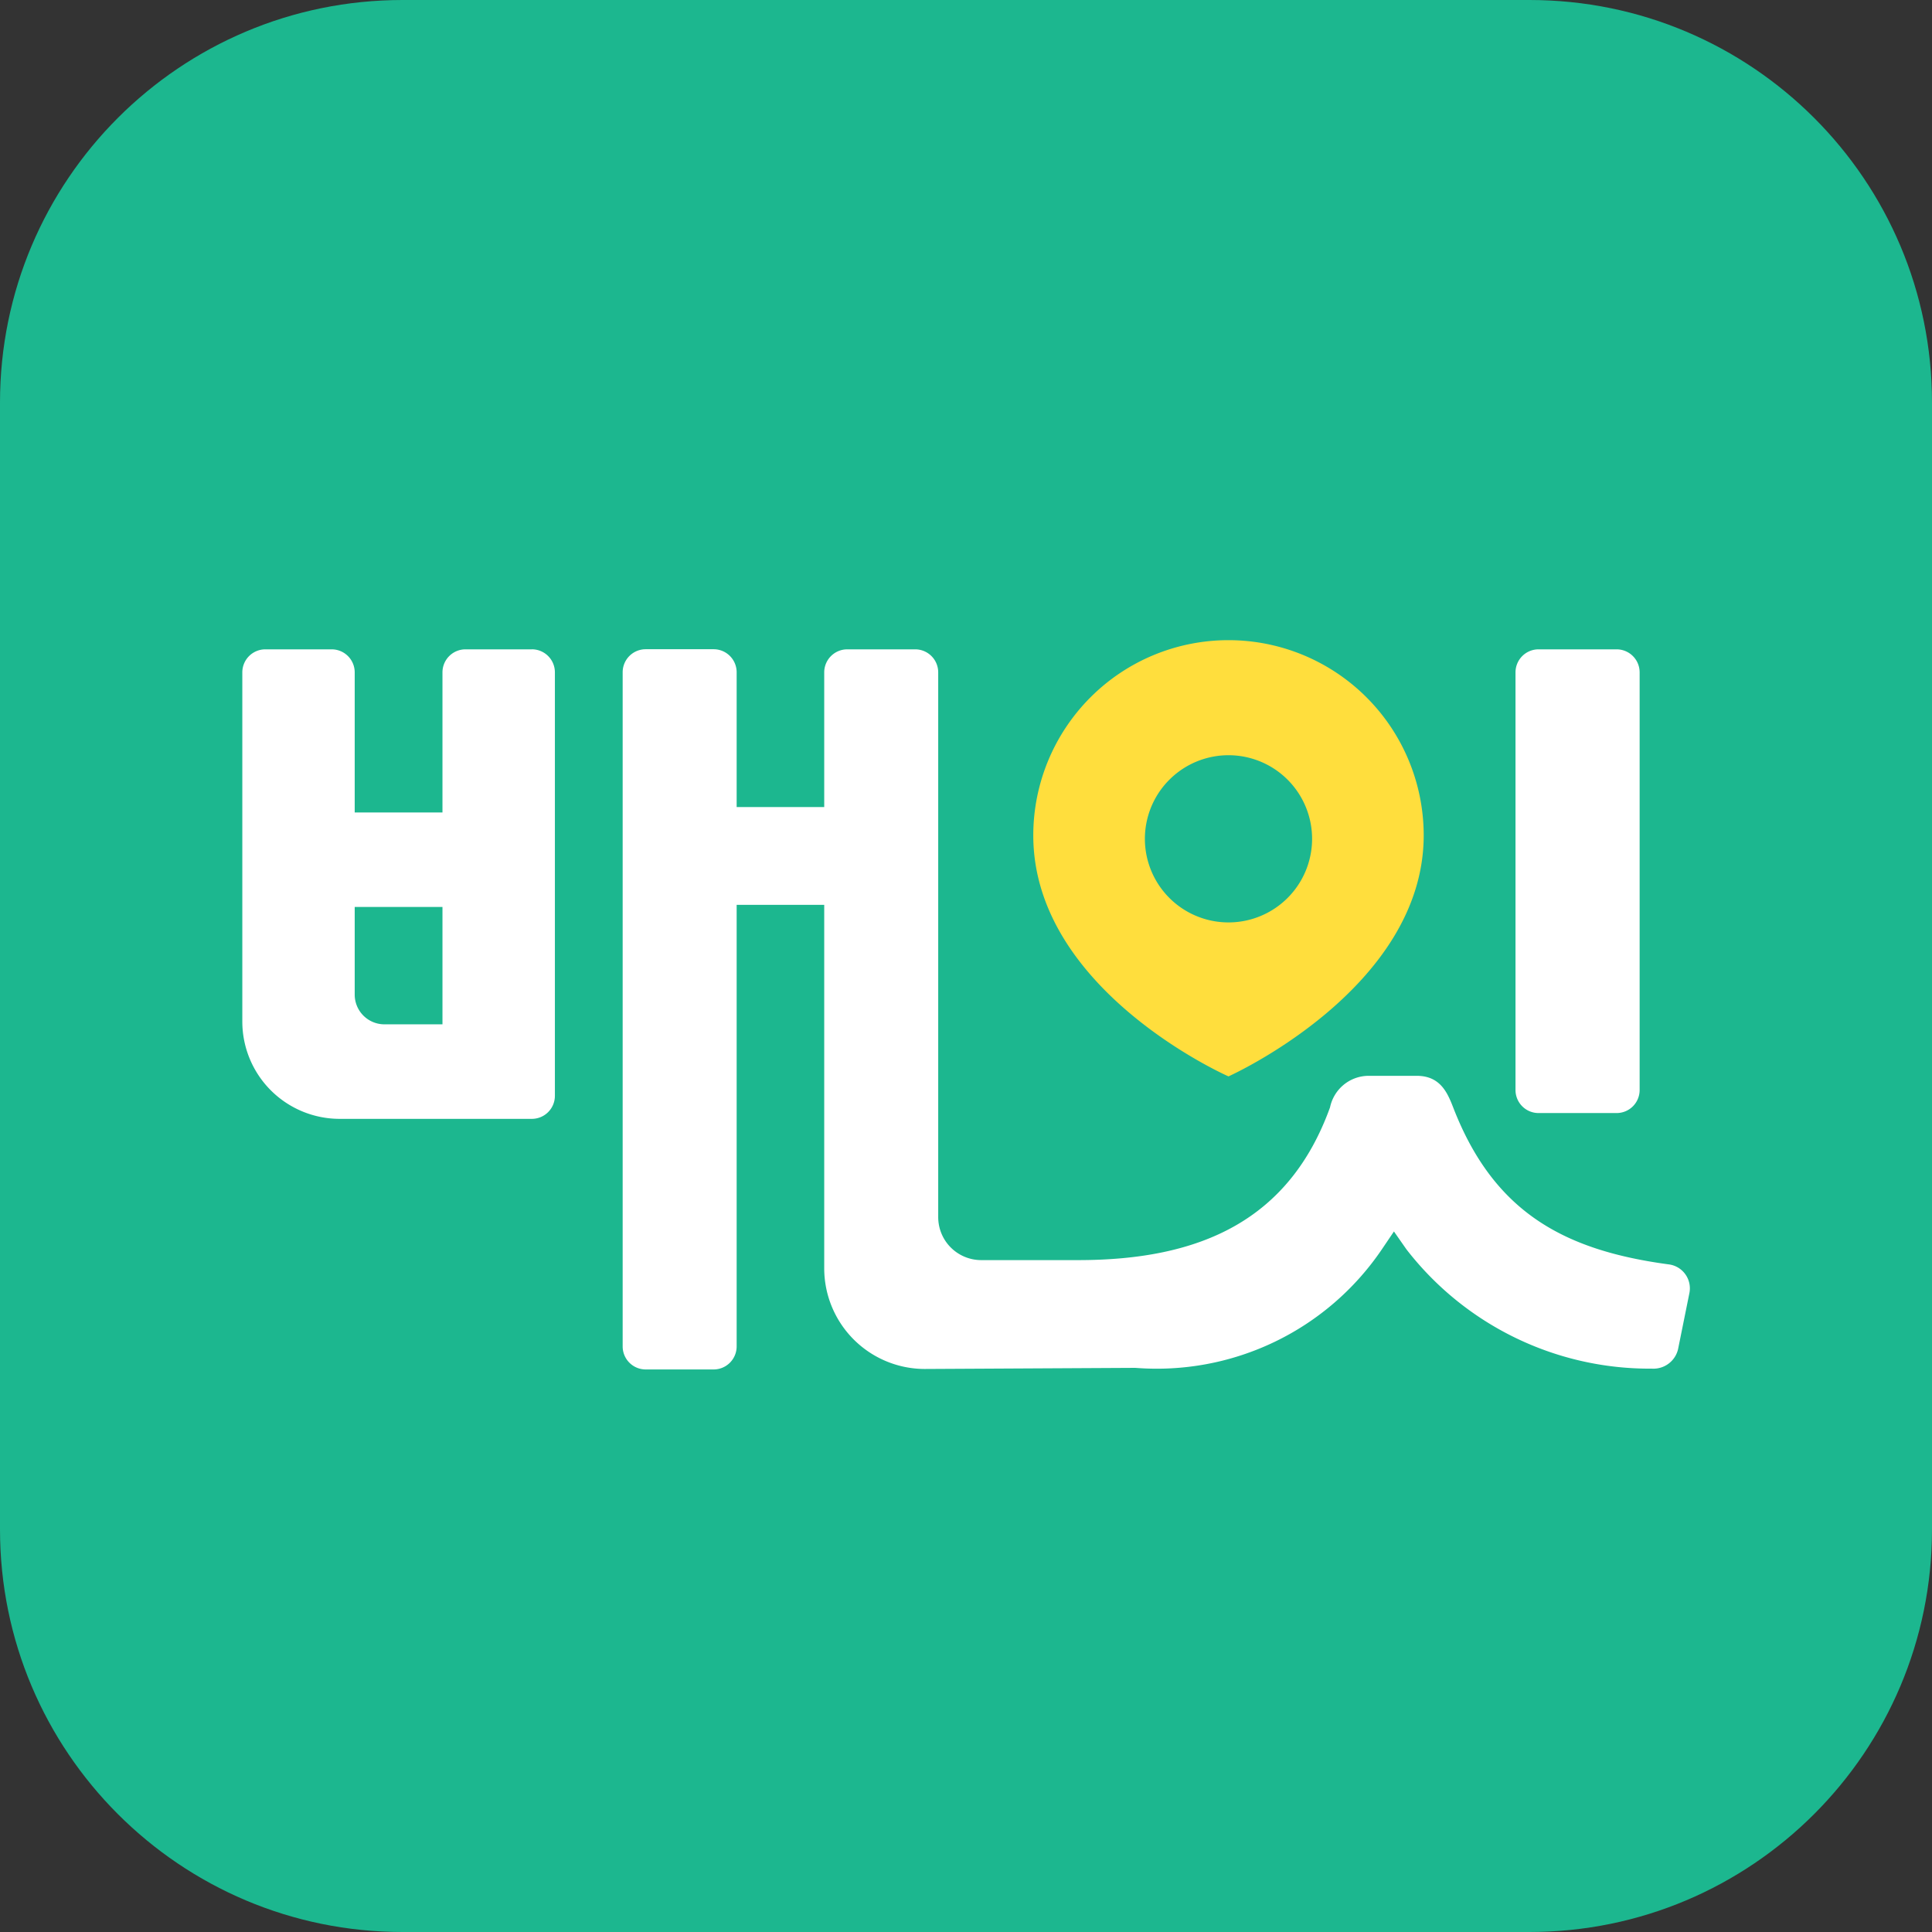 <svg xmlns="http://www.w3.org/2000/svg" width="52" height="52" fill="none" xmlns:v="https://vecta.io/nano"><rect width="100%" height="100%" fill="#333333" stroke="none"/><path d="M0 10.833v30.333C0 47.15 4.85 52 10.833 52h30.333C47.15 52 52 47.15 52 41.167V10.833C52 4.85 47.15 0 41.167 0H10.833C4.85 0 0 4.85 0 10.833z" fill="#1cb78f"/><path d="M33.065 17.23c-1.393 0-2.73.553-3.715 1.539s-1.539 2.322-1.539 3.715c0 4.181 5.254 6.487 5.254 6.487s5.254-2.351 5.254-6.487c0-1.393-.554-2.73-1.539-3.715s-2.322-1.539-3.715-1.539zm0 7.597a2.25 2.25 0 0 1-2.079-1.389 2.25 2.25 0 0 1 .488-2.452 2.25 2.25 0 0 1 2.452-.488 2.25 2.25 0 0 1 1.389 2.079 2.25 2.25 0 0 1-2.25 2.25z" fill="#ffde3d"/><path d="M43.512 17.477h-2.103a.62.62 0 0 0-.619.619v11.243a.62.62 0 0 0 .619.619h2.103a.62.62 0 0 0 .619-.619V18.096a.62.62 0 0 0-.619-.619zm-29.196 0h-1.789a.62.62 0 0 0-.618.619v3.772H9.547v-3.772a.62.62 0 0 0-.62-.619H7.14a.62.62 0 0 0-.618.619v9.401a2.62 2.62 0 0 0 2.618 2.617h5.176a.62.62 0 0 0 .619-.619v-11.4a.62.62 0 0 0-.619-.619zM11.909 27.57h-1.565a.8.8 0 0 1-.797-.796v-2.363h2.362v3.159zm32.997 6.46c-2.817-.38-4.705-1.408-5.794-4.225-.155-.399-.35-.849-.98-.849h-1.318c-.24.006-.472.093-.656.247a1.07 1.07 0 0 0-.36.602c-1.094 3.024-3.467 4.111-6.776 4.111h-2.615a1.16 1.16 0 0 1-.816-.339c-.217-.216-.338-.51-.339-.816V18.096a.62.62 0 0 0-.619-.619h-1.83a.62.62 0 0 0-.619.619v3.626h-2.357v-3.628a.62.62 0 0 0-.619-.62h-1.83a.62.62 0 0 0-.619.62v18.145a.62.62 0 0 0 .619.62h1.83a.62.62 0 0 0 .619-.62V24.354h2.357v9.792a2.71 2.71 0 0 0 2.7 2.7l5.672-.03c1.29.102 2.583-.139 3.749-.699s2.162-1.42 2.888-2.491l.325-.481.336.481c.78 1.008 1.782 1.822 2.928 2.379a8.27 8.27 0 0 0 3.68.832.68.68 0 0 0 .703-.523l.304-1.504a.65.65 0 0 0-.563-.78z" fill="#fff"/></svg>